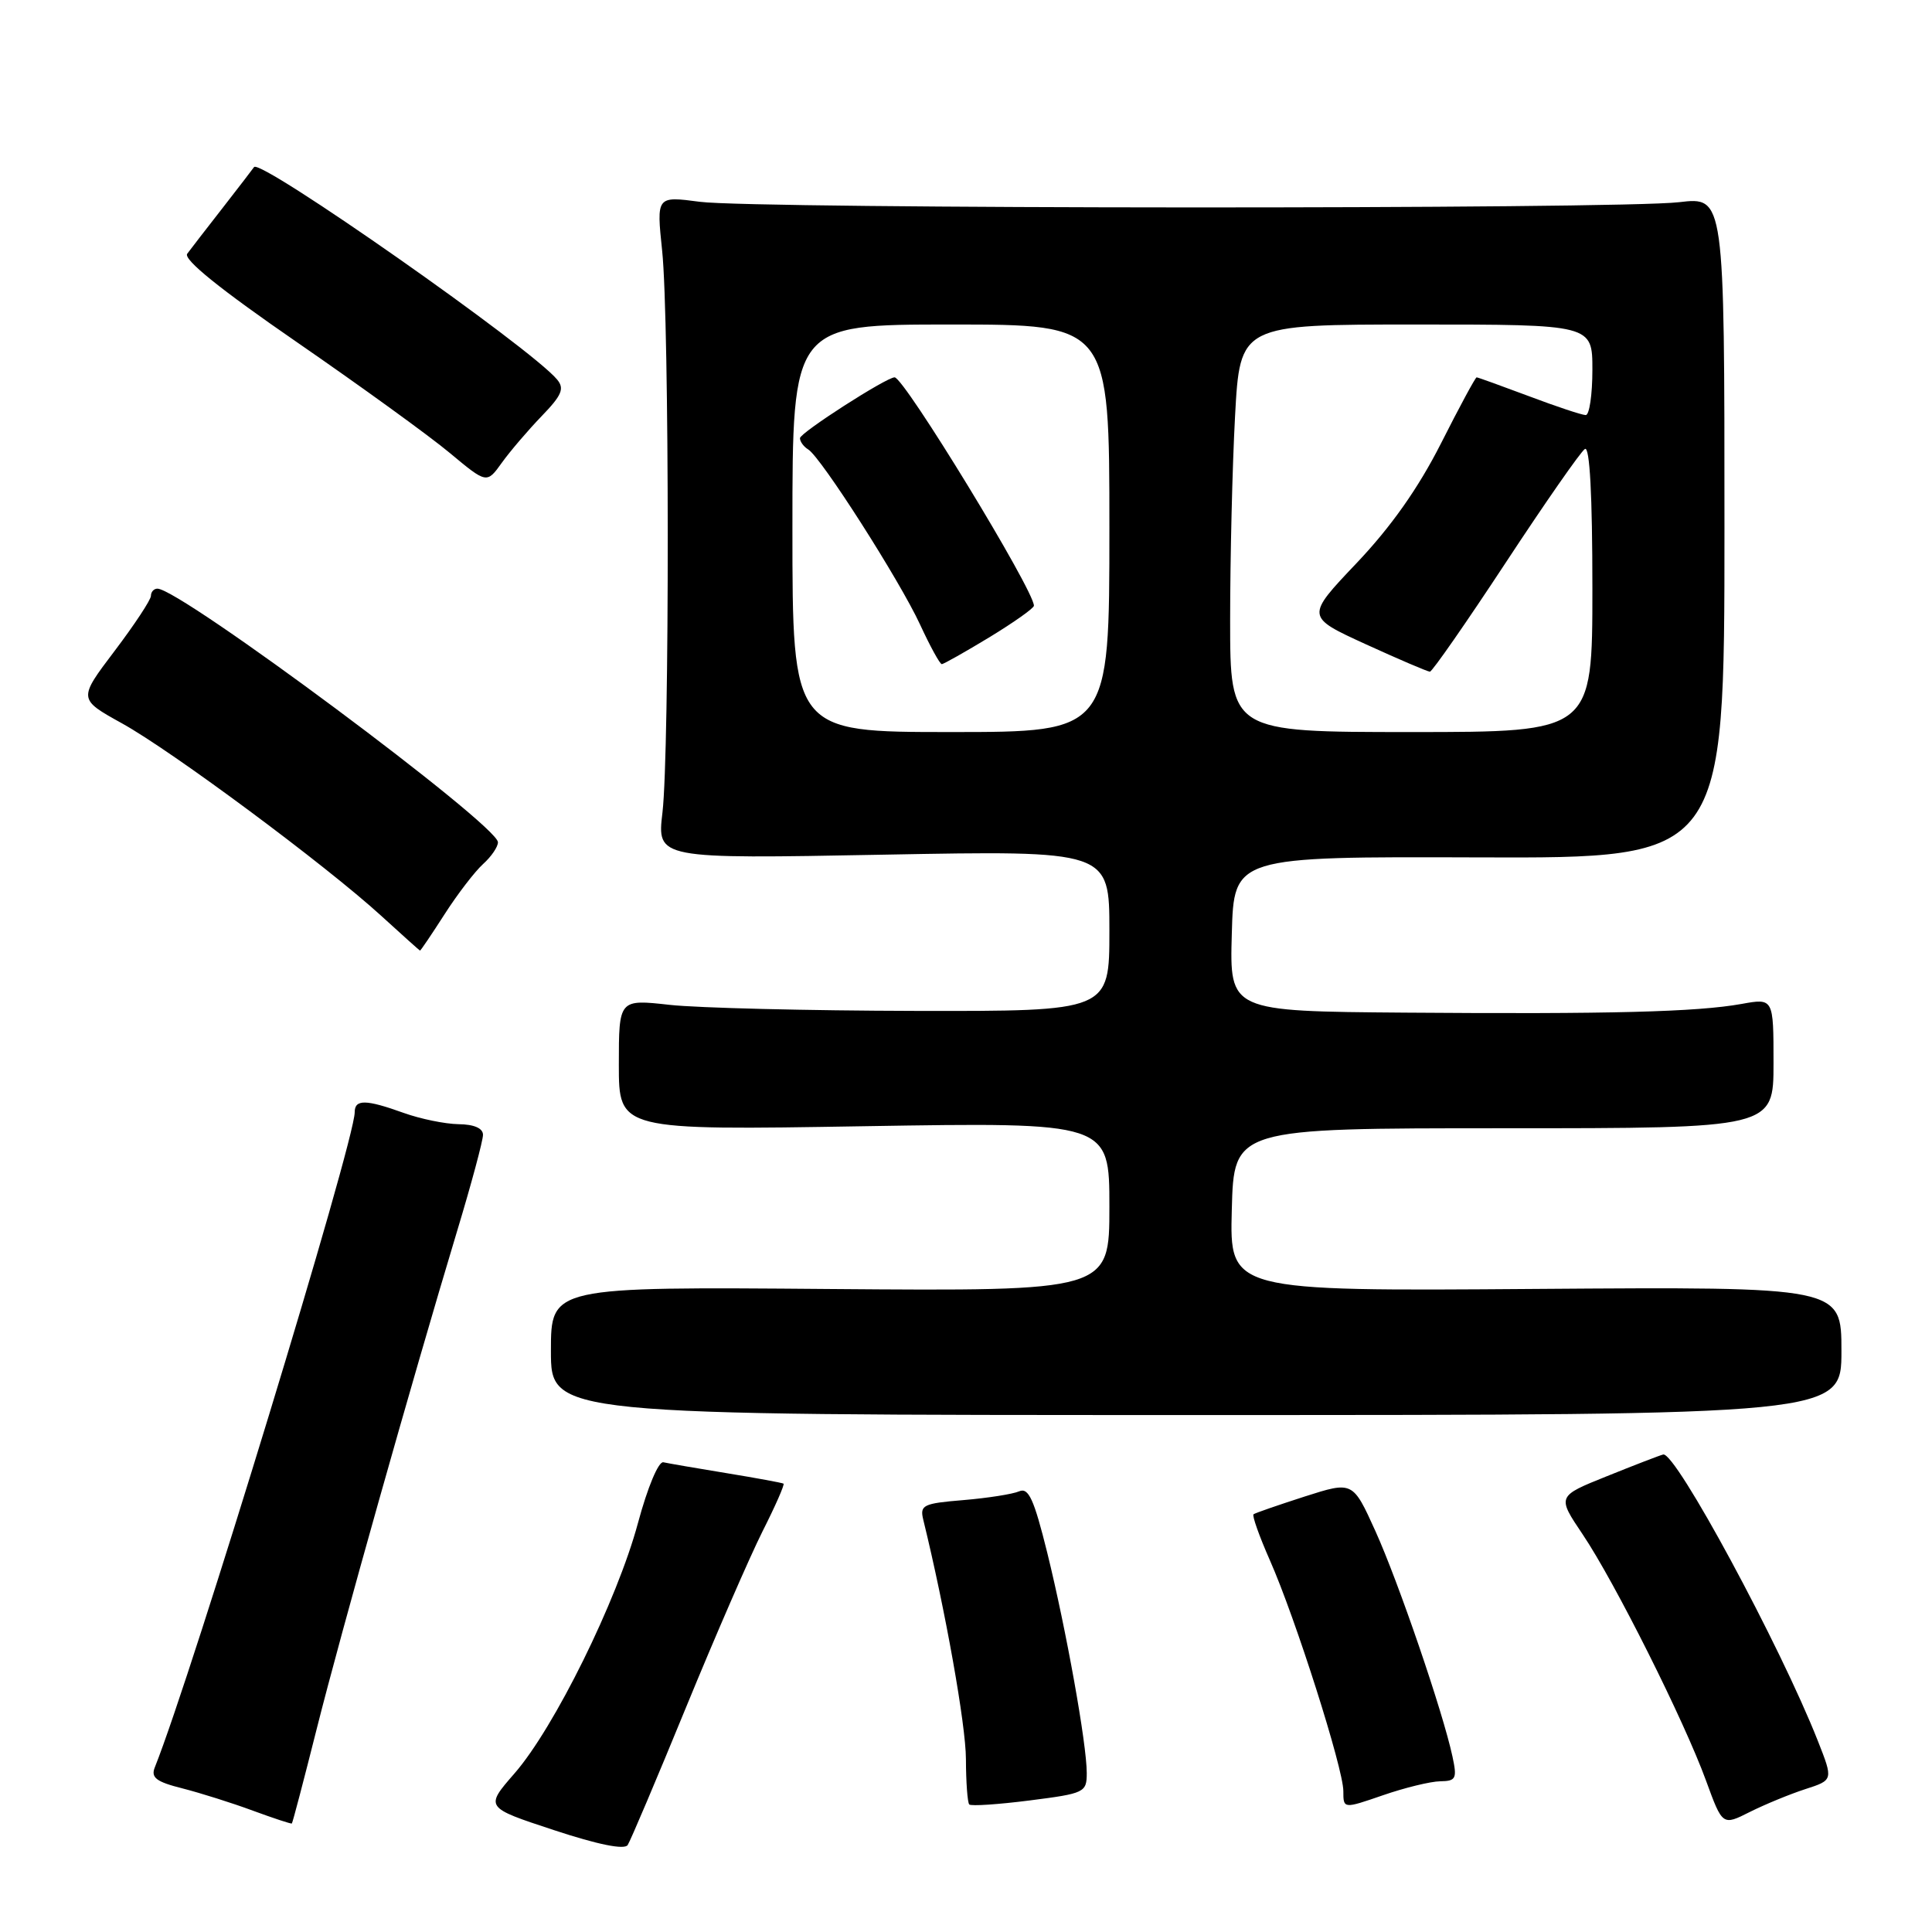 <?xml version="1.0" encoding="UTF-8" standalone="no"?>
<!DOCTYPE svg PUBLIC "-//W3C//DTD SVG 1.1//EN" "http://www.w3.org/Graphics/SVG/1.1/DTD/svg11.dtd" >
<svg xmlns="http://www.w3.org/2000/svg" xmlns:xlink="http://www.w3.org/1999/xlink" version="1.1" viewBox="0 0 256 256">
 <g >
 <path fill="currentColor"
d=" M 90.90 226.24 C 94.78 216.78 99.35 206.28 101.04 202.91 C 102.74 199.55 103.99 196.70 103.82 196.59 C 103.64 196.48 100.25 195.85 96.27 195.20 C 92.29 194.55 88.53 193.90 87.90 193.76 C 87.26 193.61 85.81 197.06 84.53 201.82 C 81.77 212.07 73.44 228.96 68.17 234.99 C 64.25 239.49 64.25 239.49 73.37 242.49 C 79.24 244.43 82.74 245.13 83.17 244.48 C 83.54 243.91 87.02 235.71 90.90 226.24 Z  M 41.99 228.99 C 45.23 216.13 54.52 183.19 60.57 163.12 C 62.46 156.87 64.00 151.13 64.00 150.37 C 64.00 149.50 62.82 148.98 60.75 148.96 C 58.96 148.93 55.70 148.26 53.50 147.47 C 48.47 145.66 47.00 145.64 47.00 147.38 C 47.00 151.25 25.47 221.80 20.51 234.19 C 19.97 235.54 20.70 236.10 24.17 236.97 C 26.55 237.58 30.75 238.90 33.50 239.92 C 36.25 240.93 38.58 241.70 38.67 241.62 C 38.77 241.55 40.26 235.86 41.99 228.99 Z  M 239.21 237.07 C 242.92 235.87 242.92 235.87 240.88 230.69 C 235.90 218.05 222.00 192.31 220.38 192.73 C 219.90 192.85 216.53 194.15 212.91 195.61 C 206.31 198.26 206.31 198.26 209.71 203.31 C 213.95 209.61 223.17 228.01 226.06 235.95 C 228.24 241.92 228.24 241.92 231.87 240.09 C 233.87 239.09 237.17 237.73 239.21 237.07 Z  M 144.00 234.93 C 144.00 231.09 141.28 215.94 138.76 205.72 C 137.00 198.63 136.29 197.07 135.04 197.61 C 134.19 197.98 130.87 198.50 127.66 198.77 C 122.31 199.21 121.86 199.43 122.34 201.38 C 125.27 213.35 127.98 228.57 127.99 233.08 C 128.00 236.15 128.20 238.86 128.43 239.10 C 128.67 239.34 132.27 239.10 136.43 238.57 C 143.73 237.64 144.00 237.51 144.00 234.93 Z  M 190.83 236.03 C 192.93 236.00 193.09 235.68 192.46 232.75 C 191.20 226.86 185.30 209.62 182.25 202.88 C 179.25 196.26 179.25 196.26 172.87 198.30 C 169.37 199.43 166.32 200.48 166.10 200.65 C 165.89 200.82 166.86 203.56 168.26 206.73 C 171.65 214.39 178.00 234.35 178.00 237.33 C 178.00 239.69 178.00 239.69 183.25 237.88 C 186.14 236.88 189.55 236.05 190.83 236.03 Z  M 244.00 179.00 C 244.00 170.50 244.00 170.50 203.47 170.79 C 162.93 171.09 162.93 171.09 163.22 160.29 C 163.50 149.50 163.50 149.50 199.25 149.50 C 235.00 149.50 235.00 149.50 235.00 140.88 C 235.00 132.26 235.00 132.26 230.75 133.03 C 224.84 134.09 213.32 134.39 186.22 134.18 C 162.93 134.00 162.93 134.00 163.22 123.75 C 163.50 113.50 163.50 113.50 196.00 113.61 C 228.50 113.72 228.50 113.72 228.50 69.90 C 228.50 26.08 228.50 26.08 222.50 26.79 C 214.42 27.75 100.02 27.70 92.74 26.74 C 86.98 25.98 86.98 25.98 87.74 33.24 C 88.71 42.50 88.73 99.52 87.78 107.66 C 87.05 113.81 87.05 113.81 117.03 113.25 C 147.00 112.69 147.00 112.69 147.00 123.35 C 147.00 134.00 147.00 134.00 121.25 133.95 C 107.09 133.92 92.46 133.56 88.75 133.15 C 82.00 132.40 82.00 132.40 82.00 141.08 C 82.00 149.77 82.00 149.77 114.50 149.23 C 147.00 148.70 147.00 148.70 147.00 159.90 C 147.00 171.09 147.00 171.09 110.00 170.80 C 73.00 170.50 73.00 170.50 73.00 179.00 C 73.00 187.50 73.00 187.50 158.50 187.50 C 244.00 187.50 244.00 187.50 244.00 179.00 Z  M 58.91 121.14 C 60.62 118.47 62.92 115.48 64.01 114.49 C 65.11 113.50 65.99 112.20 65.98 111.60 C 65.94 109.30 23.90 78.00 20.86 78.00 C 20.39 78.00 20.00 78.43 20.00 78.95 C 20.00 79.47 17.83 82.76 15.18 86.26 C 10.36 92.63 10.36 92.63 16.15 95.84 C 22.82 99.53 43.15 114.63 50.50 121.34 C 53.25 123.85 55.57 125.93 55.65 125.96 C 55.73 125.98 57.19 123.82 58.91 121.14 Z  M 71.77 55.14 C 74.45 52.37 74.82 51.49 73.82 50.29 C 70.35 46.10 34.42 20.93 33.66 22.14 C 33.53 22.34 31.68 24.75 29.54 27.50 C 27.39 30.25 25.27 33.00 24.81 33.62 C 24.25 34.36 29.15 38.32 39.34 45.34 C 47.79 51.17 56.91 57.77 59.60 60.02 C 64.50 64.10 64.50 64.10 66.50 61.31 C 67.60 59.78 69.97 57.01 71.77 55.14 Z  M 105.00 70.00 C 105.00 43.00 105.00 43.00 126.00 43.00 C 147.00 43.00 147.00 43.00 147.00 70.00 C 147.00 97.00 147.00 97.00 126.00 97.00 C 105.00 97.00 105.00 97.00 105.00 70.00 Z  M 131.12 84.43 C 134.35 82.46 137.00 80.59 137.00 80.26 C 137.00 78.19 119.80 50.00 118.54 50.00 C 117.44 50.00 106.00 57.35 106.00 58.06 C 106.00 58.51 106.49 59.19 107.10 59.56 C 108.80 60.61 119.22 76.92 121.92 82.77 C 123.25 85.65 124.54 88.00 124.79 88.00 C 125.04 88.00 127.88 86.39 131.12 84.43 Z  M 163.00 82.16 C 163.00 73.99 163.29 61.84 163.65 55.16 C 164.31 43.00 164.31 43.00 187.65 43.00 C 211.00 43.00 211.00 43.00 211.00 49.00 C 211.00 52.30 210.60 55.00 210.12 55.00 C 209.63 55.00 206.25 53.88 202.60 52.50 C 198.94 51.13 195.82 50.00 195.66 50.00 C 195.50 50.00 193.37 53.94 190.94 58.75 C 187.93 64.69 184.33 69.79 179.76 74.61 C 173.01 81.72 173.01 81.72 180.96 85.36 C 185.34 87.36 189.17 89.00 189.47 89.00 C 189.77 89.00 194.29 82.50 199.52 74.55 C 204.74 66.61 209.46 59.83 210.01 59.49 C 210.65 59.10 211.00 65.60 211.00 77.94 C 211.00 97.00 211.00 97.00 187.00 97.00 C 163.00 97.00 163.00 97.00 163.00 82.16 Z "/>
</g>
</svg>